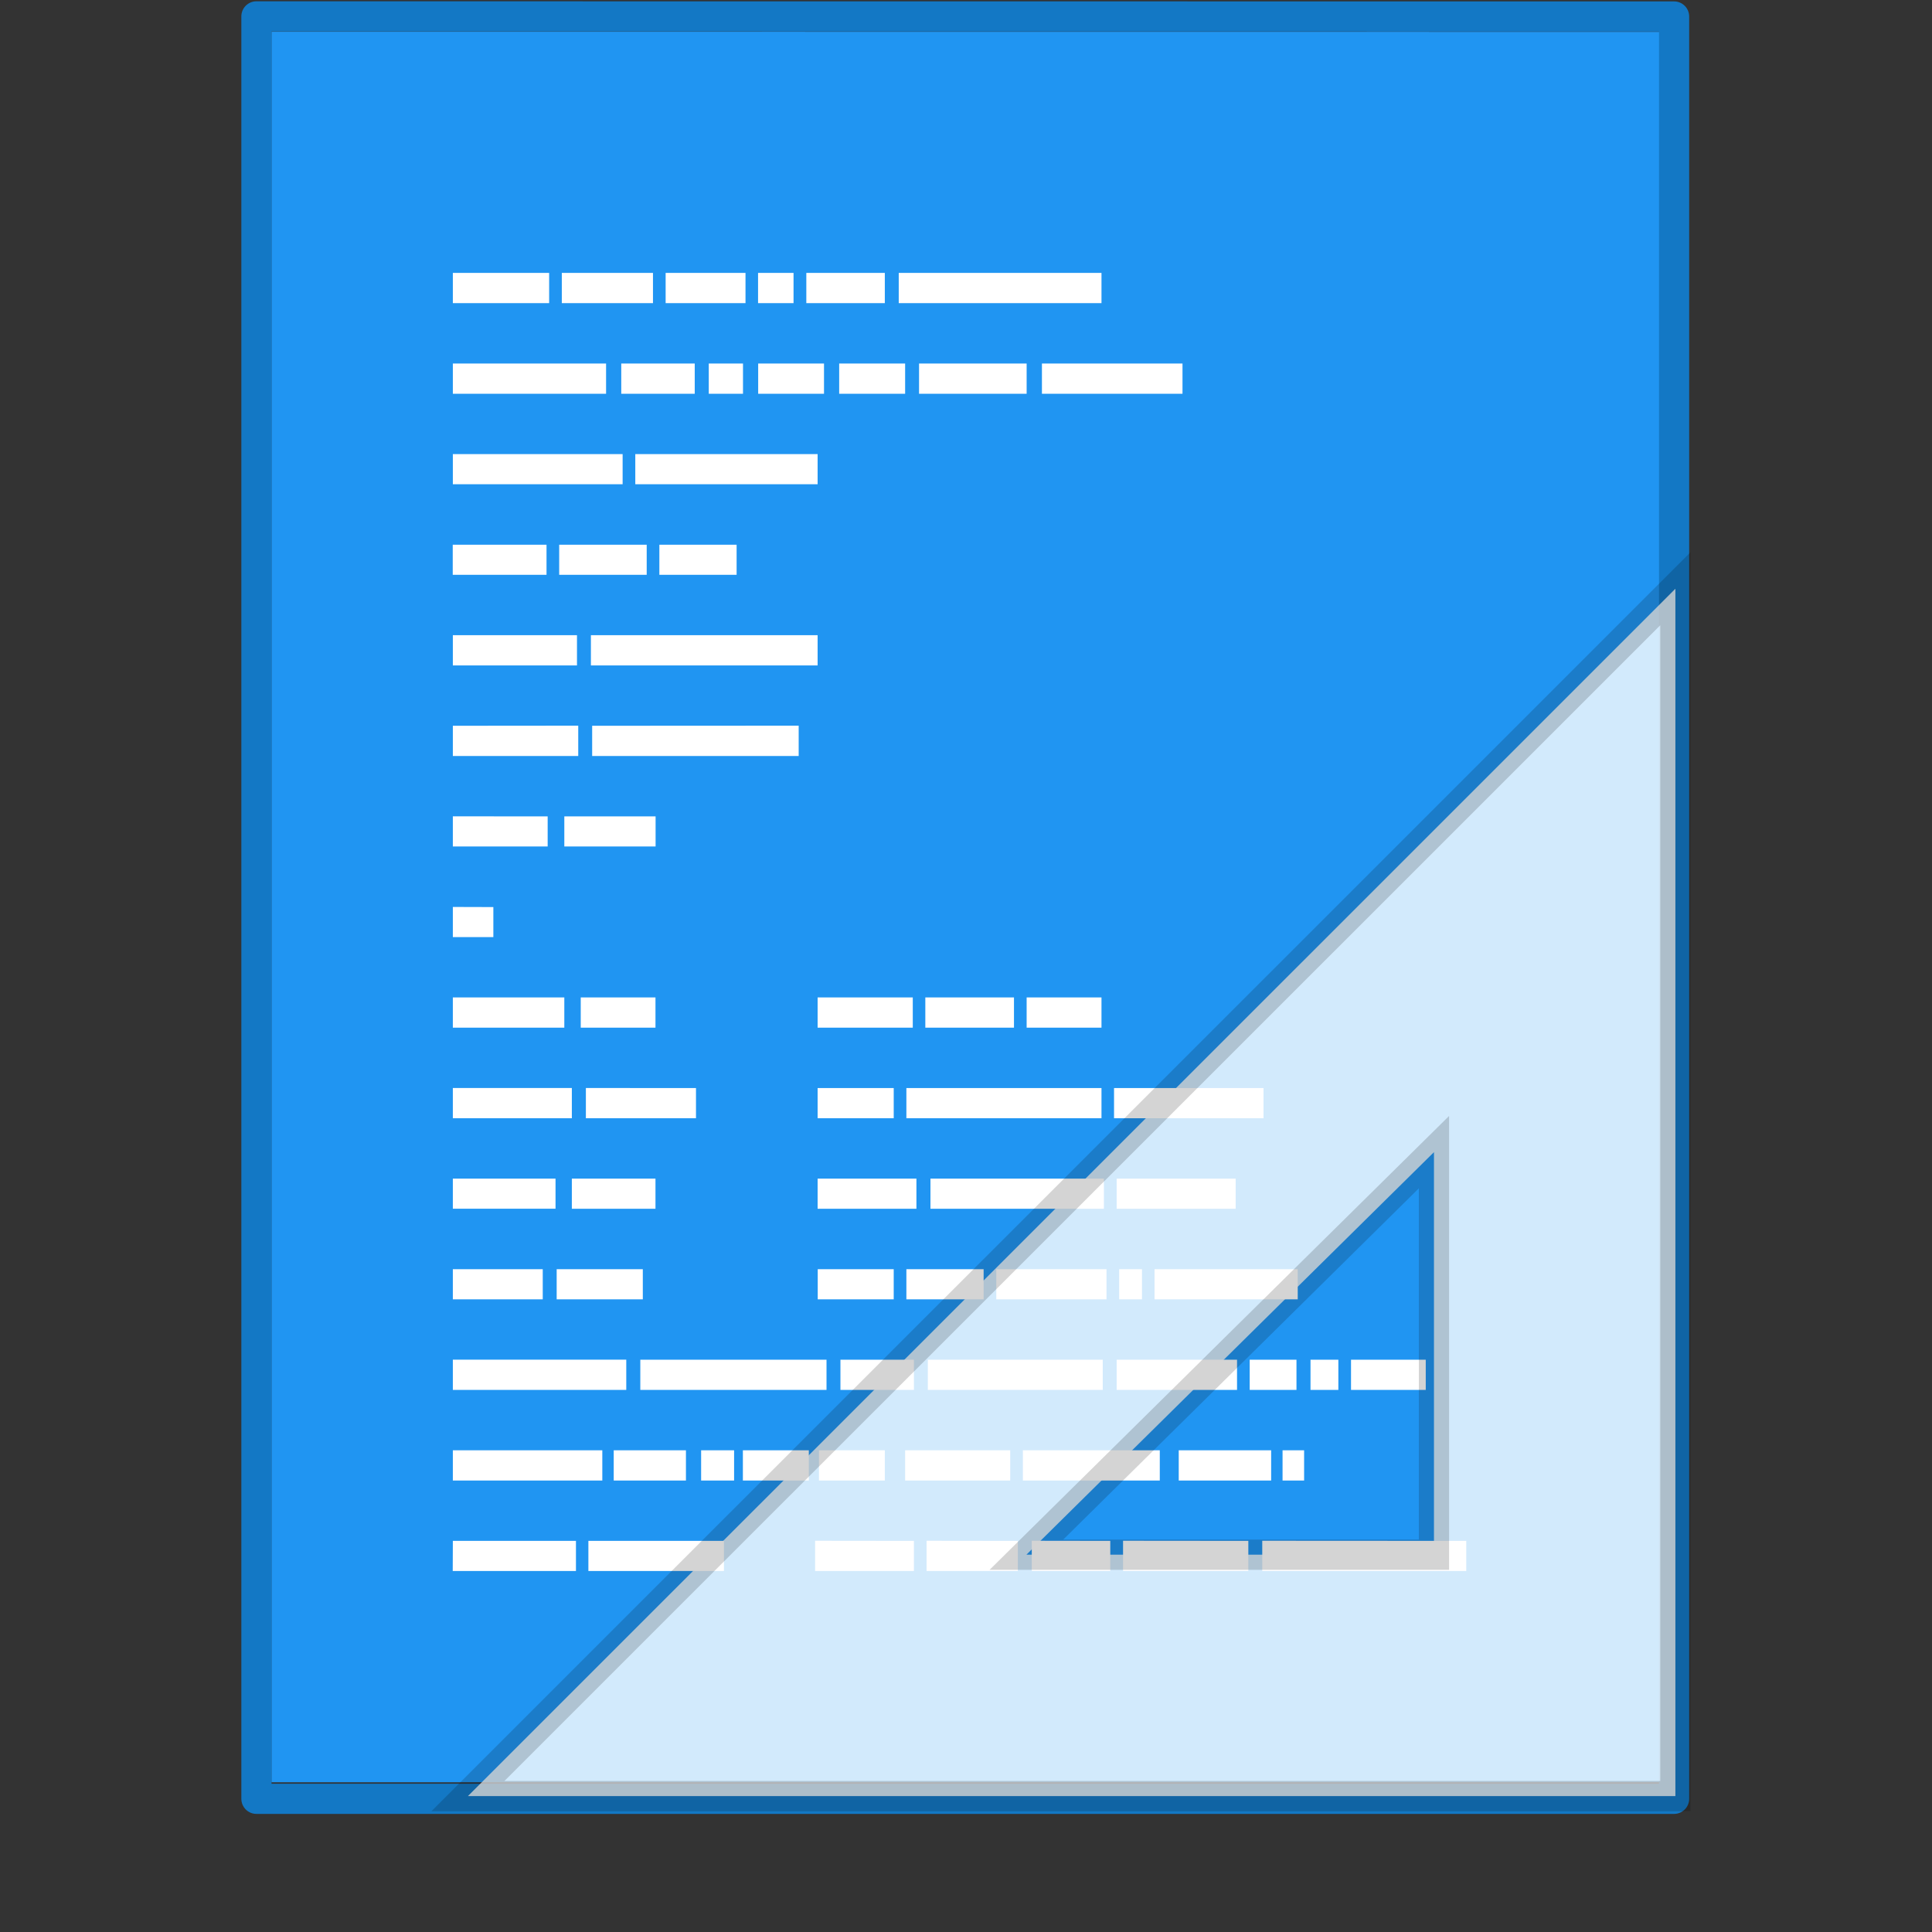 <svg xmlns="http://www.w3.org/2000/svg" width="64" height="64" viewBox="0 0 16.933 16.933"><rect x="0" y="0" width="16.933" height="16.933" fill="#333333" stroke="none"/><defs><linearGradient id="a"><stop offset="0" stop-color="#791235"/><stop offset="1" stop-color="#dd3b27"/></linearGradient><linearGradient id="b"><stop offset="0" stop-color="#fff"/><stop offset=".091" stop-color="#fff" stop-opacity=".235"/><stop offset=".955" stop-color="#fff" stop-opacity=".157"/><stop offset="1" stop-color="#fff" stop-opacity=".392"/></linearGradient></defs><rect ry="0" rx="0" y="988.362" height="64" width="64" opacity=".75" fill="none" transform="translate(0 -261.504) scale(.265)"/><path d="M2.249.132l12.435.001v15.61H2.25V.133z" opacity=".3" fill="none"/><path d="M2.379.278l12.174.001v15.342H2.379V.278z" fill="#2095f2"/><path d="M6.5.5l35 .003v44.003h-35V.5z" fill="none" stroke="#1378c5" stroke-width=".745" stroke-linejoin="round" transform="matrix(.355 0 0 .355 -.06 -.034)"/><path d="M3.969 2.392v.265h.844v-.265zm.955 0v.265h.799v-.265zm.91 0v.265h.7v-.265zm.81 0v.265h.311v-.265zm.423 0v.265h.688v-.265zm.81 0v.265h1.777v-.265zm-3.908.794v.265h1.343v-.265zm1.476 0v.265h.644v-.265zm.767 0v.265h.3v-.265zm.433 0v.265h.577v-.265zm.71 0v.265h.578v-.265zm.7 0v.265h.943v-.265zm1.077 0v.265h1.232v-.265zm-5.163.794v.264h1.488V3.98zm1.599 0v.264h1.598V3.98zm-1.6.794v.264h.822v-.264zm.933 0v.264h.767v-.264zm.878 0v.264h.677v-.264zm1.387 3.968v.265H8v-.265zm.944 0v.265h.777v-.265zm.888 0v.265h.656v-.265zm-1.832.794v.265h.667v-.265zm.778 0v.265h1.71v-.265zm1.82 0v.265h1.31v-.265zm-2.598.794v.264h.866v-.264zm.989 0v.264h1.52v-.264zm1.632 0v.264h1.043v-.264zm-2.62.794v.264h.666v-.264zm.777 0v.264h.677v-.264zm.788 0v.264h.966v-.264zm1.077 0v.264h.2v-.264zm.31 0v.264h1.255v-.264zm-2.975 2.38v.265h.866v-.264zm.977 0v.265h.8v-.264zm.922 0v.265h.688v-.264zm.8 0v.265h1.098v-.264zm1.22 0v.265h1.788v-.264zM3.969 5.567v.265h1.088v-.265zm0 .794v.265h1.099V6.36zm1.21-.794v.265h1.987v-.265zm.011.794v.265H7V6.36zm.422 5.556v.265h1.632v-.265zm1.754 0v.265h.644v-.265zm.766 0v.265h1.533v-.265zm1.655 0v.265h1.055v-.265zm1.166 0v.265h.41v-.265zm.533 0v.265h.244v-.265zm.355 0v.265h.655v-.265zm-5.696.794v.265h.289v-.265zm.366 0v.265h.578v-.265zm.667 0v.265h.577v-.265zm.755 0v.265h.921v-.265zm1.032 0v.265h1.2v-.265zm1.366 0v.265h.81v-.265zm.91 0v.265h.189v-.265zm-7.272.794h1.079v.264h-1.08zm.977-6.35v.264h.8v-.264zm-.977.794v.264h.355V7.95zm1.121.793v.265h.655v-.265zm.045.794v.265H6.1v-.265zm-.123.794v.264h.733v-.264zm-.133.794v.264h.755v-.264zm-.91.793v.265h1.52v-.265zm0 .794v.265h1.31v-.265zm1.41 0v.265h.633v-.265zm-.222.794v.264h1.188v-.264zm-1.188-6.35v.264H4.8v-.264zm0 1.587v.265h.977v-.265zm0 .794v.265h1.043v-.265zm0 .794v.264h.9v-.264zm0 .794v.264h.788v-.264z" fill="#fff"/><path style="marker:none" d="M14.684 5.16L4.101 15.742h10.583zm-2.116 4.938v3.528H8.996z" overflow="visible" opacity=".8" fill="#fff" fill-rule="evenodd" stroke="#000" stroke-width=".265" stroke-opacity=".213"/></svg>